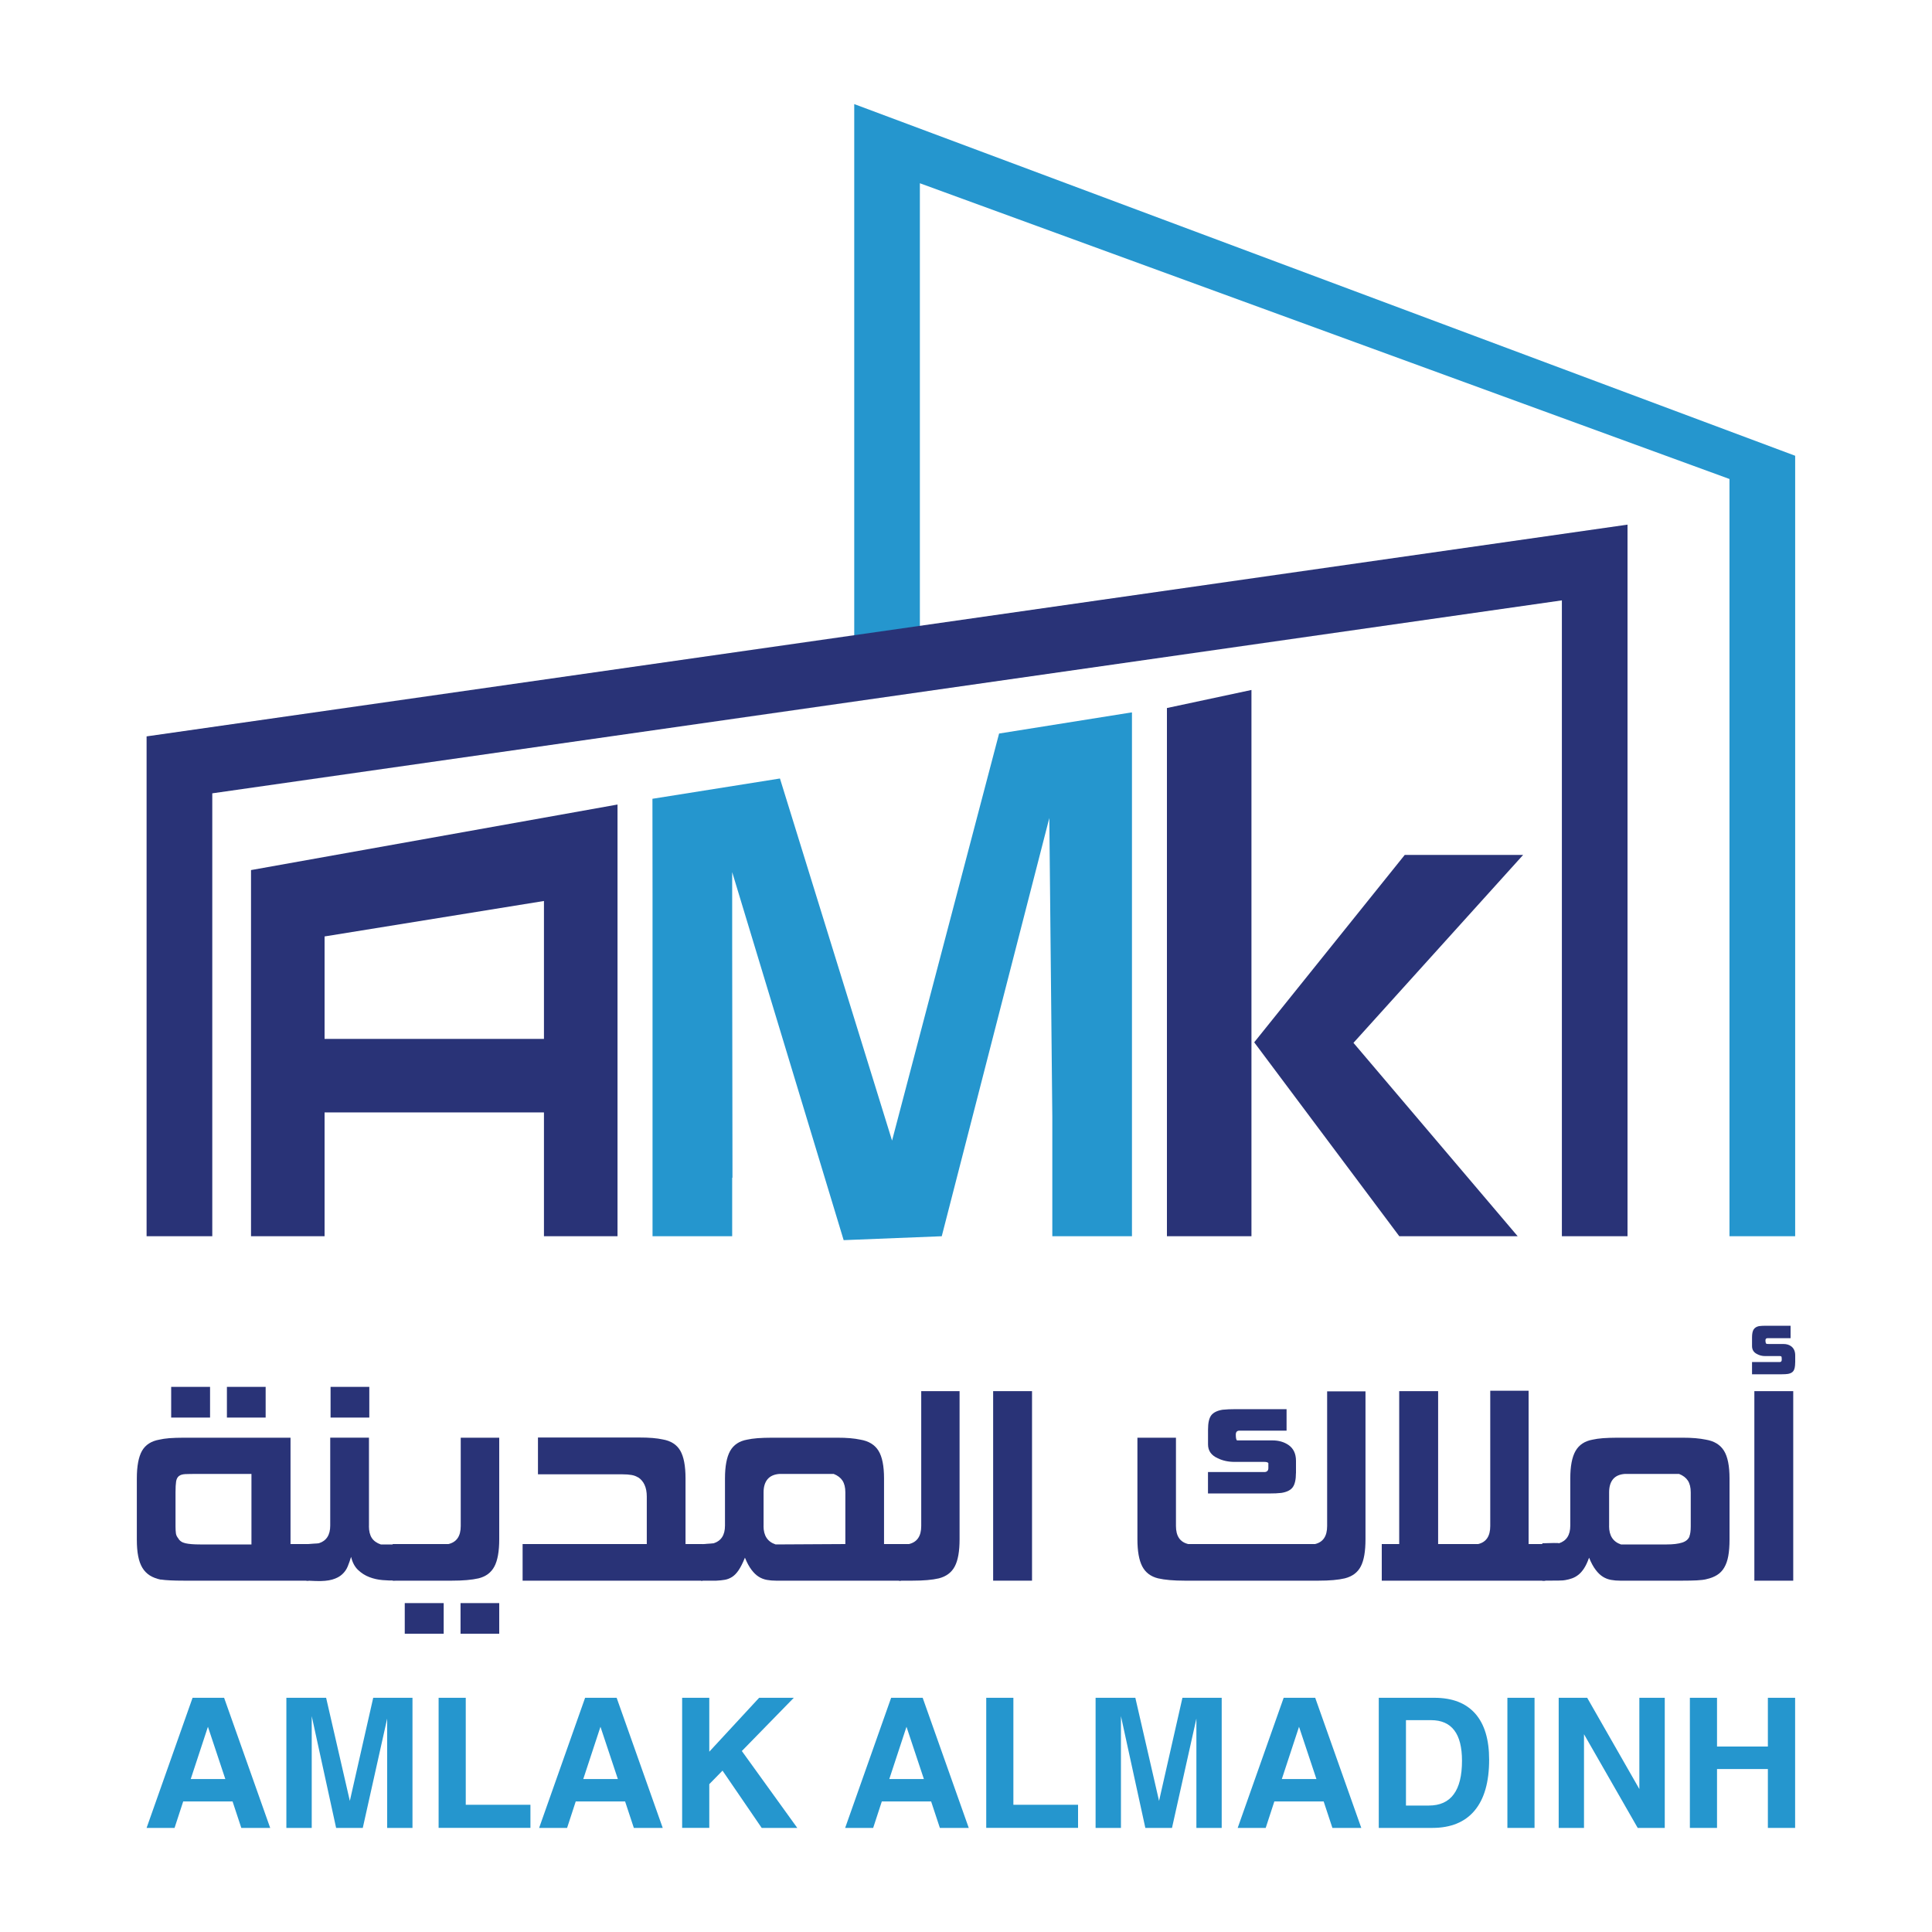 <?xml version="1.0" encoding="utf-8"?>
<!-- Generator: Adobe Illustrator 26.0.1, SVG Export Plug-In . SVG Version: 6.00 Build 0)  -->
<svg version="1.1" id="Layer_1" xmlns="http://www.w3.org/2000/svg" xmlns:xlink="http://www.w3.org/1999/xlink" x="0px" y="0px"
	 viewBox="0 0 400 400" style="enable-background:new 0 0 400 400;" xml:space="preserve">
<style type="text/css">
	.st0{fill:#2596CE;}
	.st1{fill:#293377;}
</style>
<g>
	<g>
		<polygon class="st0" points="371.67,255.95 358.07,255.95 358.07,99.17 190.45,37.94 190.45,142.85 176.86,142.85 176.86,21.55 
			371.67,94.36 		"/>
		<polygon class="st1" points="336.96,255.95 323.37,255.95 323.37,124.3 43.95,164.25 43.95,255.95 30.35,255.95 30.35,152.46 
			336.96,108.62 		"/>
		<g>
			<polygon class="st1" points="241.6,255.95 259.1,255.95 259.1,142.85 241.6,146.59 			"/>
			<polygon class="st1" points="315.35,177 290.84,177 259.67,215.8 289.71,255.95 314.22,255.95 280.22,215.91 			"/>
			<path class="st1" d="M51.97,255.95H67.2v-25.64h45.42v25.64h15.23v-89.38l-75.88,13.57V255.95z M67.2,193.88l45.42-7.34v28.55
				H67.2V193.88z"/>
			<polygon class="st0" points="234.26,147.5 206.85,151.87 184.69,236.15 161.48,161.18 135.08,165.38 135.1,184.94 135.1,255.95 
				151.59,255.95 151.59,243.84 151.65,243.83 151.59,195.82 151.59,180.56 174.67,256.76 194.98,255.95 217.25,169.36 
				217.87,231.21 217.87,255.95 234.36,255.95 234.36,147.5 234.26,147.52 			"/>
		</g>
	</g>
	<g>
		<path class="st0" d="M30.35,378.45l9.52-26.94h6.53l9.54,26.94h-5.98l-1.81-5.48H37.93l-1.79,5.48H30.35z M43.05,357.51
			l-3.56,10.82h7.16L43.05,357.51z"/>
		<path class="st0" d="M64.53,378.45h-5.24v-26.94h8.23l4.91,21.35l4.84-21.35h8.13v26.94h-5.24v-22.64l-5.05,22.64h-5.52
			l-5.05-23.14V378.45z"/>
		<path class="st0" d="M90.81,378.45v-26.94h5.62v22.15h13.39v4.78H90.81z"/>
		<path class="st0" d="M111.62,378.45l9.52-26.94h6.53l9.54,26.94h-5.98l-1.81-5.48H119.2l-1.79,5.48H111.62z M124.32,357.51
			l-3.56,10.82h7.16L124.32,357.51z"/>
		<path class="st0" d="M141.23,378.45v-26.94h5.62v11.16l10.32-11.16h7.18l-10.76,11.02l11.48,15.92h-7.37l-8.11-11.86l-2.74,2.8
			v9.05H141.23z"/>
		<path class="st0" d="M174.98,378.45l9.52-26.94h6.53l9.54,26.94h-5.98l-1.81-5.48h-10.21l-1.79,5.48H174.98z M187.68,357.51
			l-3.56,10.82h7.16L187.68,357.51z"/>
		<path class="st0" d="M204.19,378.45v-26.94h5.62v22.15h13.39v4.78H204.19z"/>
		<path class="st0" d="M232.07,378.45h-5.24v-26.94h8.23l4.91,21.35l4.84-21.35h8.13v26.94h-5.24v-22.64l-5.05,22.64h-5.52
			l-5.05-23.14V378.45z"/>
		<path class="st0" d="M256.25,378.45l9.52-26.94h6.53l9.54,26.94h-5.98l-1.81-5.48h-10.21l-1.79,5.48H256.25z M268.95,357.51
			l-3.56,10.82h7.16L268.95,357.51z"/>
		<path class="st0" d="M285.46,378.45v-26.94h11.52c3.71,0,6.52,1.09,8.45,3.27c1.92,2.18,2.88,5.36,2.88,9.54
			c0,4.62-1,8.13-3,10.53c-2,2.4-4.93,3.6-8.79,3.6H285.46z M291.08,373.82h4.74c2.29,0,4.01-0.77,5.15-2.32
			c1.15-1.54,1.72-3.86,1.72-6.95c0-2.81-0.53-4.91-1.6-6.31c-1.07-1.4-2.67-2.1-4.8-2.1h-5.2V373.82z"/>
		<path class="st0" d="M312.09,378.45v-26.94h5.62v26.94H312.09z"/>
		<path class="st0" d="M327.95,378.45h-5.24v-26.94h5.9l10.8,18.89v-18.89h5.26v26.94h-5.6l-11.12-19.4V378.45z"/>
		<path class="st0" d="M349.87,378.45v-26.94h5.62v10.09h10.53v-10.09h5.64v26.94h-5.64v-12.19h-10.53v12.19H349.87z"/>
	</g>
	<g>
		<path class="st1" d="M60.15,319.68h3.73v7.58H38.09c-2.17,0-3.79-0.08-4.84-0.24l0.08,0.04c-0.9-0.19-1.67-0.48-2.3-0.87
			c-0.63-0.4-1.15-0.93-1.55-1.59c-0.4-0.66-0.69-1.47-0.87-2.42c-0.19-0.95-0.28-2.09-0.28-3.41v-12.66c0-2.57,0.36-4.48,1.07-5.73
			c0.72-1.25,1.92-2.03,3.61-2.32c0.53-0.13,1.21-0.23,2.04-0.3c0.83-0.06,1.85-0.1,3.04-0.1h22.06V319.68z M43.49,293.49h-8.05
			v-6.35h8.05V293.49z M52.06,319.76v-14.6H40.63c-0.95,0-1.71,0.02-2.28,0.04c-0.57,0.03-1.01,0.16-1.31,0.4
			c-0.3,0.24-0.5,0.62-0.58,1.13c-0.08,0.51-0.12,1.26-0.12,2.24v7.06c0,0.58,0.03,1.06,0.08,1.43c0.05,0.37,0.21,0.71,0.48,1.03
			c0.29,0.53,0.79,0.87,1.51,1.03c0.71,0.16,1.72,0.24,3.02,0.24H52.06z M55,293.49h-8.02v-6.35H55V293.49z"/>
		<path class="st1" d="M76.38,315.95c0,1.03,0.2,1.85,0.59,2.46c0.4,0.61,1.02,1.06,1.87,1.35h2.98v7.46
			c-0.79,0.03-1.67,0-2.62-0.08s-1.86-0.28-2.74-0.62c-0.87-0.33-1.65-0.83-2.34-1.49c-0.69-0.66-1.16-1.56-1.43-2.7
			c-0.21,0.69-0.44,1.34-0.69,1.96c-0.25,0.62-0.63,1.17-1.15,1.65c-0.51,0.48-1.2,0.84-2.06,1.09c-0.86,0.25-2,0.35-3.43,0.3
			l-1.94-0.08v-7.54c0.55-0.05,1.09-0.09,1.6-0.12c0.52-0.02,0.85-0.05,1.01-0.08c1.56-0.5,2.34-1.72,2.34-3.65v-18.21h8.02V315.95z
			 M76.46,293.49h-8.02v-6.35h8.02V293.49z"/>
		<path class="st1" d="M81.3,327.26v-7.58h11.55c1.69-0.4,2.54-1.64,2.54-3.73v-18.29h7.97v21.03c0,2.51-0.34,4.4-1.01,5.65
			c-0.67,1.26-1.77,2.07-3.27,2.44c-1.4,0.32-3.24,0.48-5.52,0.48H81.3z M91.86,338.25H83.8v-6.35h8.06V338.25z M103.36,338.25
			h-8.01v-6.35h8.01V338.25z"/>
		<path class="st1" d="M108.2,319.68h25.71v-9.84c0-1.88-0.61-3.21-1.82-4v0.04c-0.37-0.24-0.81-0.41-1.33-0.5
			c-0.52-0.09-1.16-0.14-1.92-0.14h-17.46v-7.62h20.83c1.11,0,2.08,0.03,2.9,0.1c0.82,0.07,1.52,0.17,2.1,0.3
			c1.69,0.29,2.9,1.07,3.63,2.32c0.73,1.26,1.09,3.17,1.09,5.73v13.61h3.53v7.58H108.2V319.68z"/>
		<path class="st1" d="M160.66,327.26c-0.66,0-1.29-0.05-1.89-0.16c-0.59-0.11-1.16-0.32-1.68-0.65c-0.53-0.33-1.03-0.81-1.51-1.45
			c-0.48-0.63-0.93-1.47-1.35-2.5c-0.45,1.11-0.89,1.98-1.31,2.6c-0.42,0.62-0.87,1.08-1.35,1.39c-0.48,0.3-0.98,0.5-1.51,0.59
			c-0.53,0.09-1.11,0.15-1.75,0.18h-3.17v-7.54l2.62-0.2c1.56-0.5,2.34-1.72,2.34-3.65v-9.76c0-2.54,0.36-4.44,1.07-5.71
			c0.72-1.27,1.89-2.05,3.53-2.34c0.58-0.13,1.29-0.23,2.14-0.3c0.85-0.06,1.87-0.1,3.06-0.1h13.41c1.01,0,1.91,0.03,2.7,0.1
			c0.79,0.07,1.5,0.17,2.1,0.3c1.75,0.29,3,1.06,3.77,2.3c0.77,1.24,1.15,3.16,1.15,5.75v13.57h3.49v7.58H160.66z M158.08,315.95
			c0,1.98,0.83,3.25,2.5,3.81l14.44-0.08v-10.71c0-1.01-0.2-1.81-0.59-2.42c-0.4-0.61-1.01-1.07-1.82-1.39h-11.23
			c-1.09,0.08-1.91,0.44-2.46,1.09c-0.55,0.65-0.83,1.56-0.83,2.72V315.95z"/>
		<path class="st1" d="M186.13,327.26v-7.58h2.06c1.69-0.4,2.54-1.64,2.54-3.73v-27.93h7.94v30.67c0,2.49-0.33,4.36-0.99,5.61
			c-0.66,1.26-1.76,2.08-3.29,2.48c-1.35,0.32-3.18,0.48-5.48,0.48H186.13z"/>
		<path class="st1" d="M213.67,327.26h-8.05v-39.24h8.05V327.26z"/>
		<path class="st1" d="M245.29,327.26c-2.3,0-4.14-0.16-5.52-0.48c-1.51-0.37-2.6-1.19-3.27-2.46c-0.67-1.27-1.01-3.15-1.01-5.63
			v-21.03h7.98v18.29c0,2.09,0.85,3.33,2.54,3.73h26.26c1.67-0.4,2.5-1.64,2.5-3.73v-27.89h7.94v30.63c0,2.49-0.32,4.36-0.97,5.61
			c-0.65,1.26-1.75,2.08-3.31,2.48c-1.35,0.32-3.16,0.48-5.44,0.48H245.29z M268.31,305c0,1.32-0.22,2.29-0.65,2.9
			c-0.44,0.61-1.22,1.01-2.36,1.19c-0.63,0.08-1.53,0.12-2.7,0.12h-12.5v-4.44h11.78c0.48-0.05,0.72-0.33,0.72-0.83v-1.03
			c-0.13-0.16-0.41-0.24-0.83-0.24h-6.15c-1.3,0-2.46-0.25-3.49-0.75c-1.35-0.61-2.02-1.56-2.02-2.86v-3.1
			c0-1.37,0.22-2.35,0.67-2.94c0.45-0.58,1.23-0.97,2.34-1.15c0.77-0.08,1.68-0.12,2.74-0.12h10.51v4.45h-9.76
			c-0.5,0-0.75,0.28-0.75,0.83c0,0.66,0.08,1.06,0.24,1.19h7.34c1.3,0,2.41,0.32,3.33,0.95c1.03,0.71,1.55,1.81,1.55,3.29V305z"/>
		<path class="st1" d="M286.08,327.26v-7.58h3.61v-31.66h8.06v31.66h8.29c1.67-0.4,2.5-1.64,2.5-3.73v-28.01h7.94v31.74h3.45v7.58
			H286.08z"/>
		<path class="st1" d="M335.44,327.26c-0.66,0-1.29-0.05-1.89-0.16c-0.6-0.11-1.16-0.32-1.69-0.65c-0.53-0.33-1.03-0.81-1.51-1.45
			c-0.48-0.63-0.93-1.47-1.35-2.5c-0.32,0.9-0.66,1.63-1.03,2.2c-0.37,0.57-0.77,1.02-1.19,1.35c-0.42,0.33-0.86,0.57-1.31,0.73
			c-0.45,0.16-0.91,0.28-1.39,0.36c-0.18,0.05-0.66,0.09-1.43,0.1c-0.77,0.02-1.78,0.02-3.05,0.02h-0.28v-7.74
			c0.9-0.02,1.69-0.05,2.38-0.06c0.69-0.01,1.04,0.01,1.07,0.06c1.56-0.5,2.34-1.72,2.34-3.65v-9.76c0-2.54,0.36-4.44,1.09-5.71
			c0.73-1.27,1.91-2.05,3.55-2.34c0.56-0.13,1.26-0.23,2.12-0.3c0.86-0.06,1.87-0.1,3.04-0.1h13.41c1.01,0,1.9,0.03,2.7,0.1
			c0.79,0.07,1.51,0.17,2.14,0.3c1.75,0.29,3,1.06,3.77,2.3c0.77,1.24,1.15,3.16,1.15,5.75v12.66c0,1.32-0.09,2.45-0.26,3.39
			c-0.17,0.94-0.45,1.73-0.83,2.38c-0.38,0.65-0.88,1.17-1.49,1.55c-0.61,0.38-1.34,0.67-2.18,0.85h0.04
			c-0.53,0.13-1.22,0.22-2.06,0.26s-1.84,0.06-2.98,0.06H335.44z M333.14,315.95c0,1.98,0.82,3.25,2.46,3.81h9.48
			c1.32,0,2.38-0.13,3.18-0.38c0.79-0.25,1.31-0.69,1.55-1.33l-0.04,0.04c0.18-0.45,0.28-1.14,0.28-2.06v-7.06
			c0-1.01-0.2-1.81-0.59-2.42c-0.4-0.61-1.01-1.07-1.83-1.39h-11.23c-1.08,0.08-1.9,0.44-2.44,1.09c-0.54,0.65-0.81,1.56-0.81,2.72
			V315.95z"/>
		<path class="st1" d="M371.67,282.11c0,0.77-0.11,1.32-0.32,1.67c-0.21,0.34-0.59,0.57-1.15,0.67c-0.32,0.05-0.77,0.08-1.35,0.08
			h-6.11v-2.54h5.79c0.24-0.02,0.36-0.18,0.36-0.48c0-0.32-0.02-0.51-0.04-0.59c-0.05-0.11-0.17-0.16-0.36-0.16h-3.05
			c-0.63,0-1.2-0.15-1.71-0.44c-0.66-0.34-0.99-0.89-0.99-1.63v-1.78c0-0.77,0.11-1.32,0.34-1.67s0.59-0.57,1.09-0.68
			c0.4-0.05,0.86-0.08,1.39-0.08h5.16v2.58h-4.8c-0.26,0-0.4,0.15-0.4,0.44c0,0.4,0.07,0.64,0.2,0.72c0.03,0.03,0.24,0.04,0.64,0.04
			h2.9c0.66,0,1.2,0.17,1.63,0.51c0.53,0.42,0.79,1.04,0.79,1.86V282.11z M371.27,327.26h-8.05v-39.24h8.05V327.26z"/>
	</g>
</g>
</svg>
